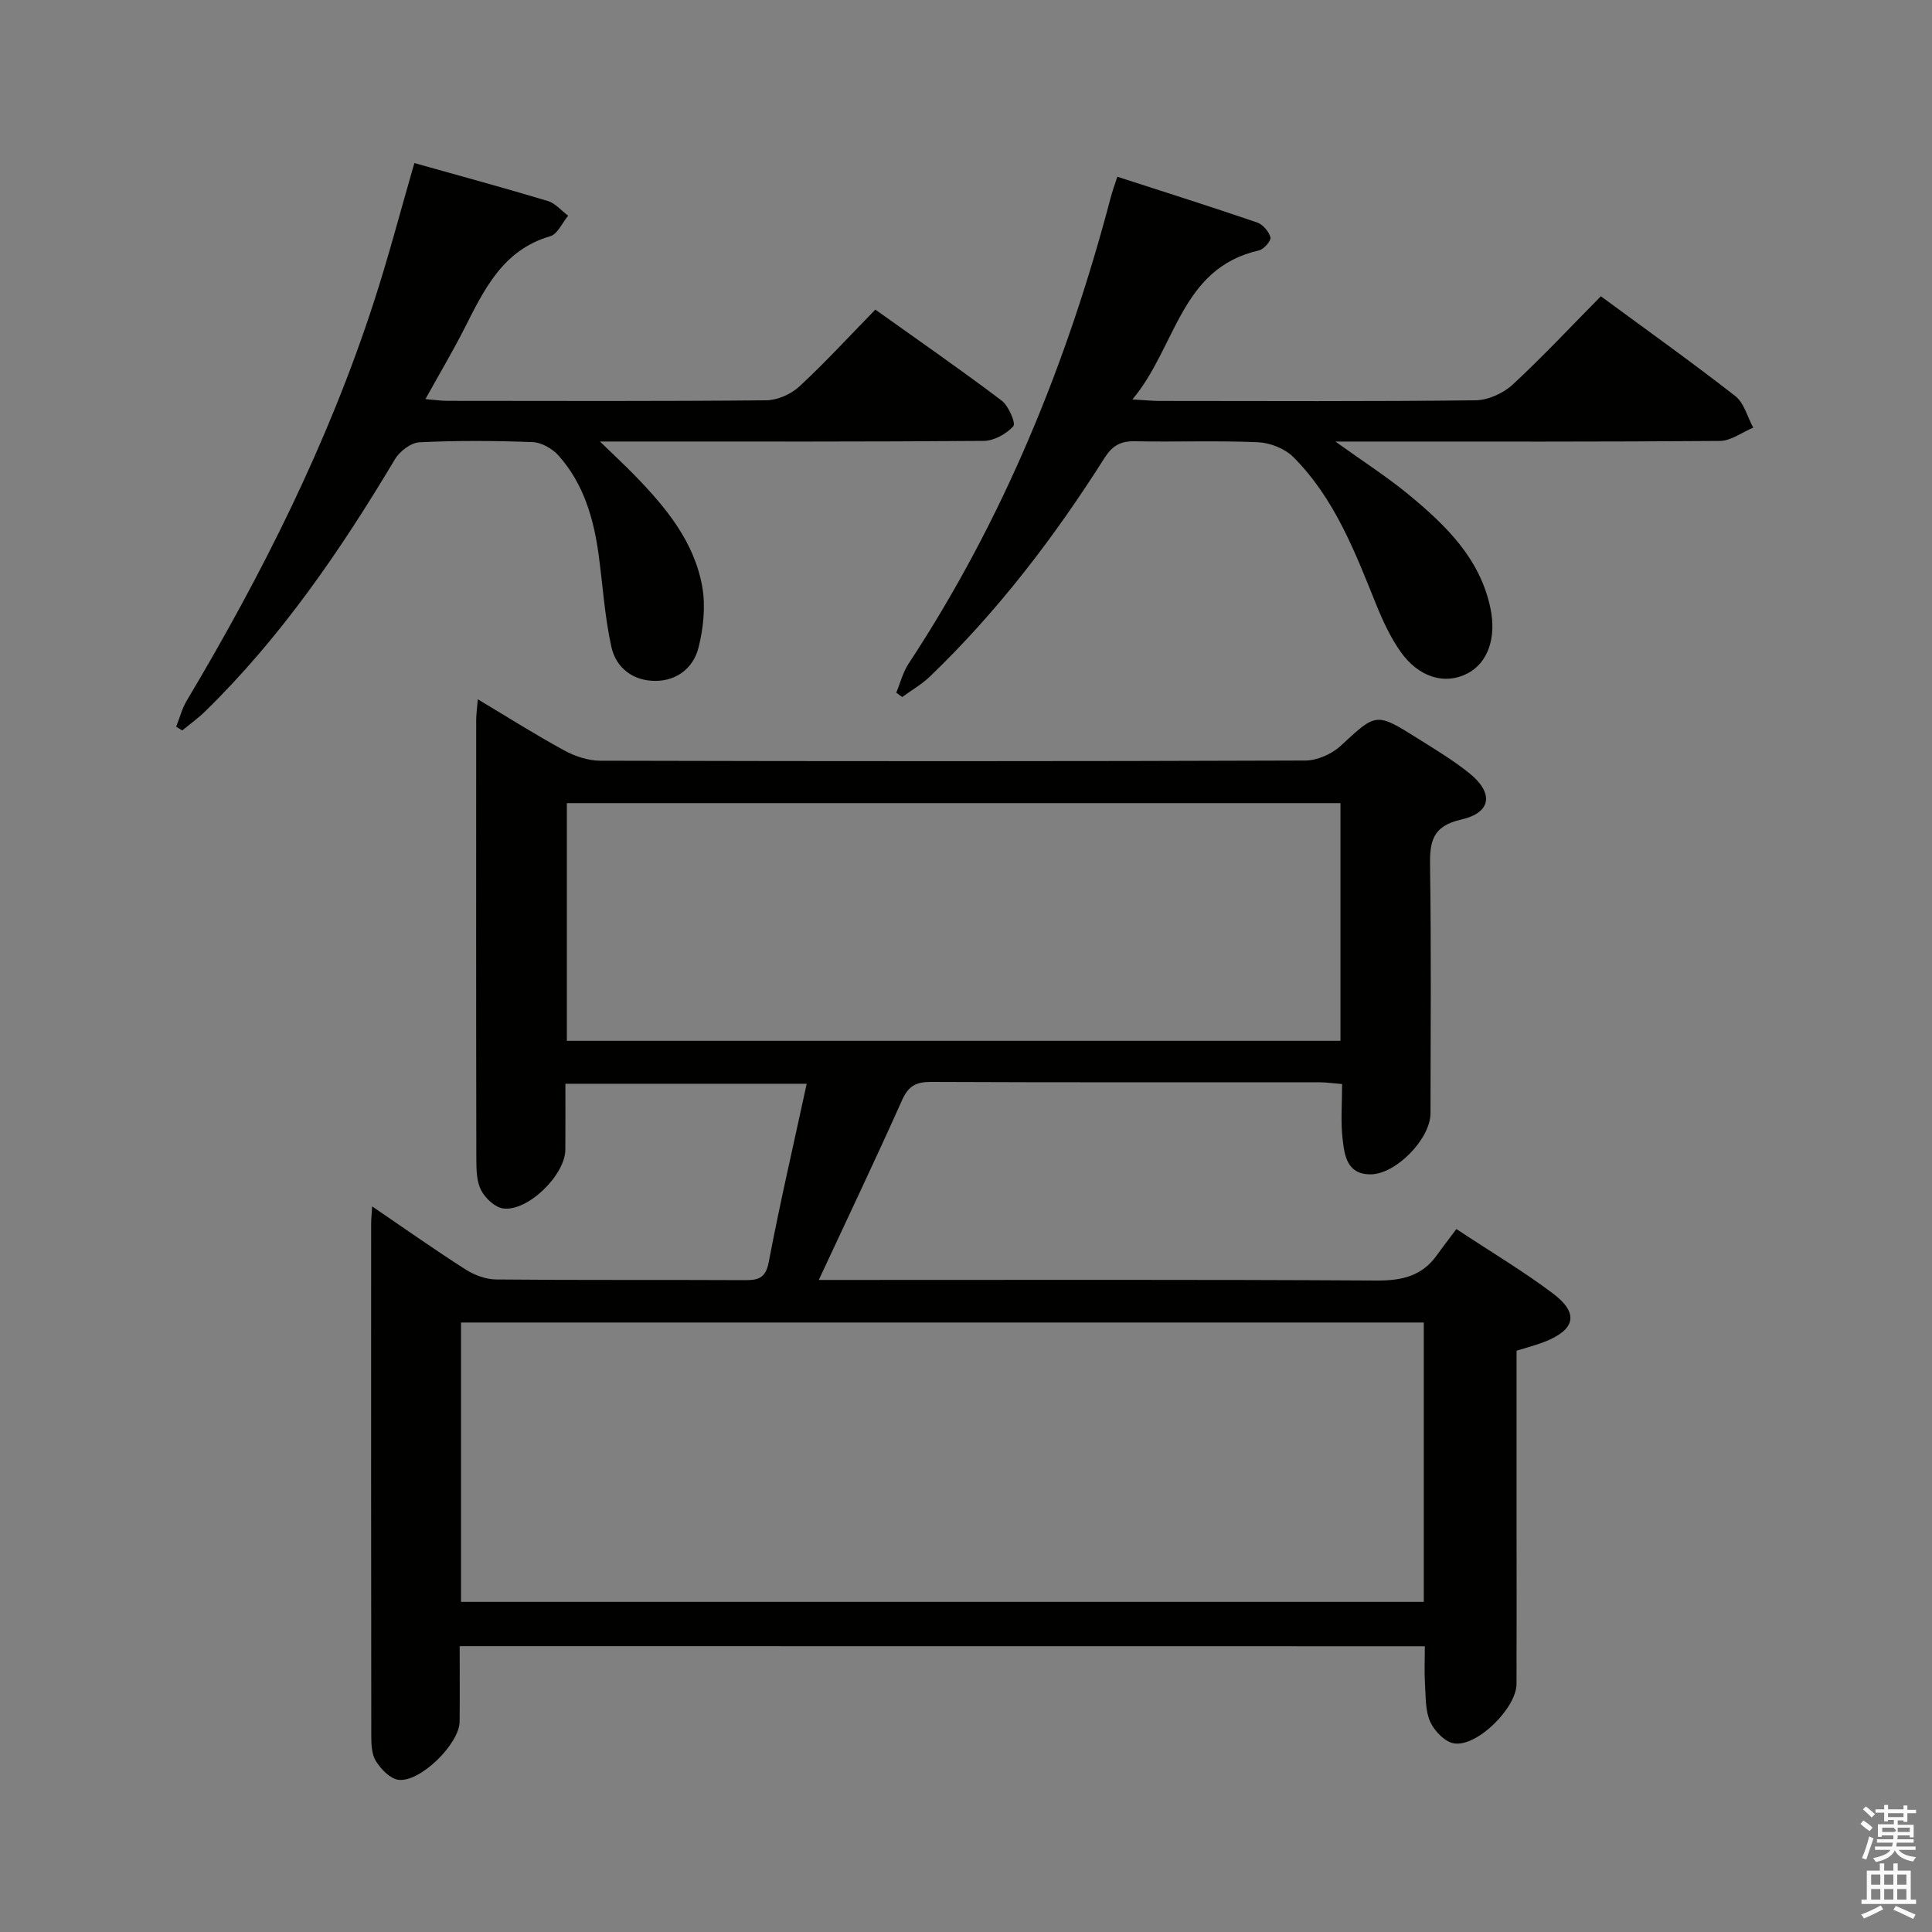 <svg enable-background="new 0 0 400 400" viewBox="0 0 400 400" xmlns="http://www.w3.org/2000/svg"><rect x="0" y="0" width="400" height="400" fill="#808080" stroke="none"/><path d="m385.2 377.6.6-.7c.6.4 1.3.9 1.9 1.5l-.6.7c-.8-.5-1.4-1-1.9-1.5zm.3 7.1c.6-1.4 1.1-2.9 1.5-4.5.3.1.6.3.9.4-.5 1.4-1 2.9-1.5 4.4zm.2-10.1.6-.6c.7.5 1.3 1.1 1.9 1.6l-.7.7c-.6-.6-1.2-1.2-1.8-1.7zm8.4-.8h.8v.9h1.8v.7h-1.8v1.8h-.8v-.3h-1.2v.9h3.3v2.6h-.8v-.4h-2.5c0 .3 0 .6-.1.8h3.4v.7h-3.5c0 .3-.1.6-.1.8h4v.7h-3.5c.7.9 1.9 1.3 3.6 1.5-.2.2-.4.5-.6.9-1.9-.3-3.2-1.1-3.8-2.3-.5 1.1-1.8 2-3.9 2.4-.2-.3-.4-.5-.6-.8 1.9-.4 3.1-.9 3.6-1.7h-3.2v-.7h3.5c.1-.2.1-.5.2-.8h-3.3v-.7h3.4c0-.2 0-.5 0-.8h-2.4v.3h-.8v-2.6h3.3v-.9h-1.2v.3h-.8v-1.8h-1.8v-.7h1.8v-.9h.8v.9h3.2zm-4.4 5.5h2.4c1-.3 0-.6 0-.9h-2.4zm1.2-3.1h3.2v-.8h-3.2zm4.4 2.2h-2.4v.9h2.5v-.9z" fill="#fafafb"/><path d="m389.2 385.8h.9v1.5h1.9v-1.5h.9v1.5h2.7v6h1.1v.9h-11.3v-.9h1.1v-6h2.7zm.2 8.7.5.8c-1.2.6-2.5 1.3-4 1.9-.2-.3-.3-.6-.6-.8 1.6-.6 3-1.3 4.1-1.9zm-2-4.3h1.9v-2.1h-1.9zm0 3.1h1.9v-2.2h-1.9zm2.7-3.1h1.9v-2.1h-1.9zm0 3.1h1.9v-2.2h-1.9zm2.4 1.3c1.4.6 2.7 1.2 4.1 1.8l-.5.9c-1.5-.7-2.8-1.4-4.1-1.9zm2.2-6.5h-1.9v2.1h1.9zm-1.9 5.2h1.9v-2.2h-1.9z" fill="#fafafb"/><g fill="#010100"><path d="m95.17 340.82c0 5.39.04 10.51-.01 15.63-.05 4.61-8.23 12.68-12.71 12.03-1.72-.25-3.57-2.19-4.61-3.84-.89-1.4-.97-3.48-.97-5.25-.05-35.33-.04-70.66-.03-105.99 0-.96.11-1.91.21-3.63 6.74 4.59 12.93 8.97 19.31 13.04 1.83 1.17 4.21 2.07 6.35 2.09 17.16.17 34.33.05 51.49.14 2.85.01 4.33-.4 4.97-3.79 2.32-12.21 5.14-24.33 7.85-36.87-16.64 0-32.89 0-49.96 0 0 4.48.02 9.07-.01 13.66-.03 5.21-7.76 12.83-12.86 12.16-1.69-.22-3.67-2.07-4.54-3.7-.95-1.78-1.02-4.17-1.03-6.29-.06-30.33-.04-60.66-.03-90.99 0-1.27.18-2.53.33-4.44 6.27 3.74 11.98 7.37 17.92 10.6 2.22 1.21 4.95 2.11 7.44 2.12 48.66.12 97.32.14 145.98-.04 2.47-.01 5.47-1.34 7.31-3.04 7.37-6.82 7.26-7 15.99-1.51 3.66 2.3 7.4 4.54 10.74 7.25 4.99 4.07 4.47 8.1-1.77 9.52-6.12 1.39-6.53 4.71-6.45 9.81.25 16.99.11 33.99.09 50.99 0 5.33-7.22 12.7-12.49 12.66-4.85-.04-5.32-3.98-5.71-7.35-.42-3.6-.1-7.28-.1-11.35-1.78-.14-3.2-.36-4.63-.36-26.83-.02-53.66.04-80.49-.08-3.07-.01-4.66.81-5.97 3.73-5.47 12.25-11.25 24.36-17.26 37.27h6.04c36.5 0 72.99-.1 109.48.12 5.24.03 9.38-.93 12.47-5.27 1.26-1.77 2.59-3.48 4.02-5.39 7.38 4.88 13.94 8.78 20 13.35 5.39 4.06 4.65 7.45-1.65 9.96-1.81.72-3.73 1.2-5.89 1.88v38.01c0 10.33.03 20.66-.01 31-.02 4.9-8.05 12.98-12.88 12.3-1.89-.26-4.11-2.55-4.98-4.46-1.04-2.29-.92-5.16-1.09-7.79-.16-2.48-.03-4.98-.03-7.87-66.62-.02-132.97-.02-199.83-.02zm.28-9.17h199.33c0-19.45 0-38.55 0-57.84-66.57 0-132.92 0-199.33 0zm21.91-116.16h160.17c0-16.57 0-32.8 0-49.21-53.53 0-106.77 0-160.17 0z"/><path d="m331.44 61.34c9.73 7.16 18.93 13.71 27.83 20.66 1.83 1.43 2.51 4.32 3.72 6.54-2.3.96-4.6 2.73-6.91 2.75-24.32.2-48.64.13-72.97.13-1.78 0-3.56 0-6.63 0 5.86 4.21 10.81 7.37 15.3 11.09 7.6 6.3 14.64 13.1 16.8 23.42 1.25 5.98-.44 11.25-4.76 13.5-4.63 2.41-10.06.87-13.86-4.52-2.07-2.94-3.64-6.31-5-9.67-4.42-10.96-8.64-22.06-17.19-30.61-1.75-1.75-4.8-2.96-7.31-3.07-8.48-.37-16.99-.03-25.48-.2-3.01-.06-4.7.91-6.36 3.54-10.36 16.35-22.06 31.67-36.05 45.13-1.72 1.65-3.84 2.87-5.78 4.28-.41-.3-.82-.6-1.23-.9.84-2.02 1.38-4.24 2.57-6.03 19.57-29.73 32.82-62.19 41.83-96.49.33-1.26.79-2.49 1.37-4.3 9.82 3.18 19.42 6.21 28.94 9.47 1.19.41 2.44 1.87 2.76 3.08.18.68-1.36 2.47-2.36 2.7-16.34 3.7-17.08 19.98-26.22 30.86 2.75.16 4.16.31 5.57.31 21.82.02 43.65.12 65.47-.13 2.6-.03 5.73-1.45 7.68-3.24 6.22-5.76 12.02-11.98 18.27-18.3z"/><path d="m85.79 33.76c9.14 2.57 18.4 5.08 27.59 7.84 1.58.47 2.84 2.01 4.25 3.06-1.22 1.46-2.18 3.8-3.69 4.24-9.91 2.88-13.73 11.12-17.86 19.24-2.4 4.72-5.12 9.29-8 14.49 1.83.15 3.2.36 4.57.36 21.99.02 43.98.1 65.97-.11 2.32-.02 5.13-1.25 6.85-2.84 5.36-4.96 10.32-10.37 15.76-15.94 9 6.42 17.7 12.45 26.14 18.83 1.45 1.09 2.98 4.7 2.43 5.31-1.43 1.6-3.99 3.02-6.12 3.04-24.16.2-48.31.13-72.47.13-1.79 0-3.59 0-7 0 3.07 2.98 5.16 4.91 7.15 6.96 6.45 6.62 12.37 13.74 14.03 23.09.72 4.07.24 8.61-.78 12.66-1.03 4.07-4.38 6.82-8.84 6.85-4.67.04-8.22-2.66-9.19-7.04-1.39-6.28-1.78-12.77-2.65-19.16-1.03-7.51-3.13-14.66-8.28-20.44-1.27-1.42-3.5-2.72-5.33-2.79-7.82-.31-15.67-.35-23.48.03-1.78.09-4.1 1.87-5.08 3.52-11.21 18.79-23.49 36.74-39.21 52.12-1.49 1.46-3.2 2.69-4.81 4.02-.42-.26-.84-.52-1.26-.77.71-1.8 1.2-3.75 2.18-5.39 15.61-26.18 29.23-53.3 38.68-82.35 3.08-9.44 5.58-19.06 8.45-28.96z"/></g></svg>